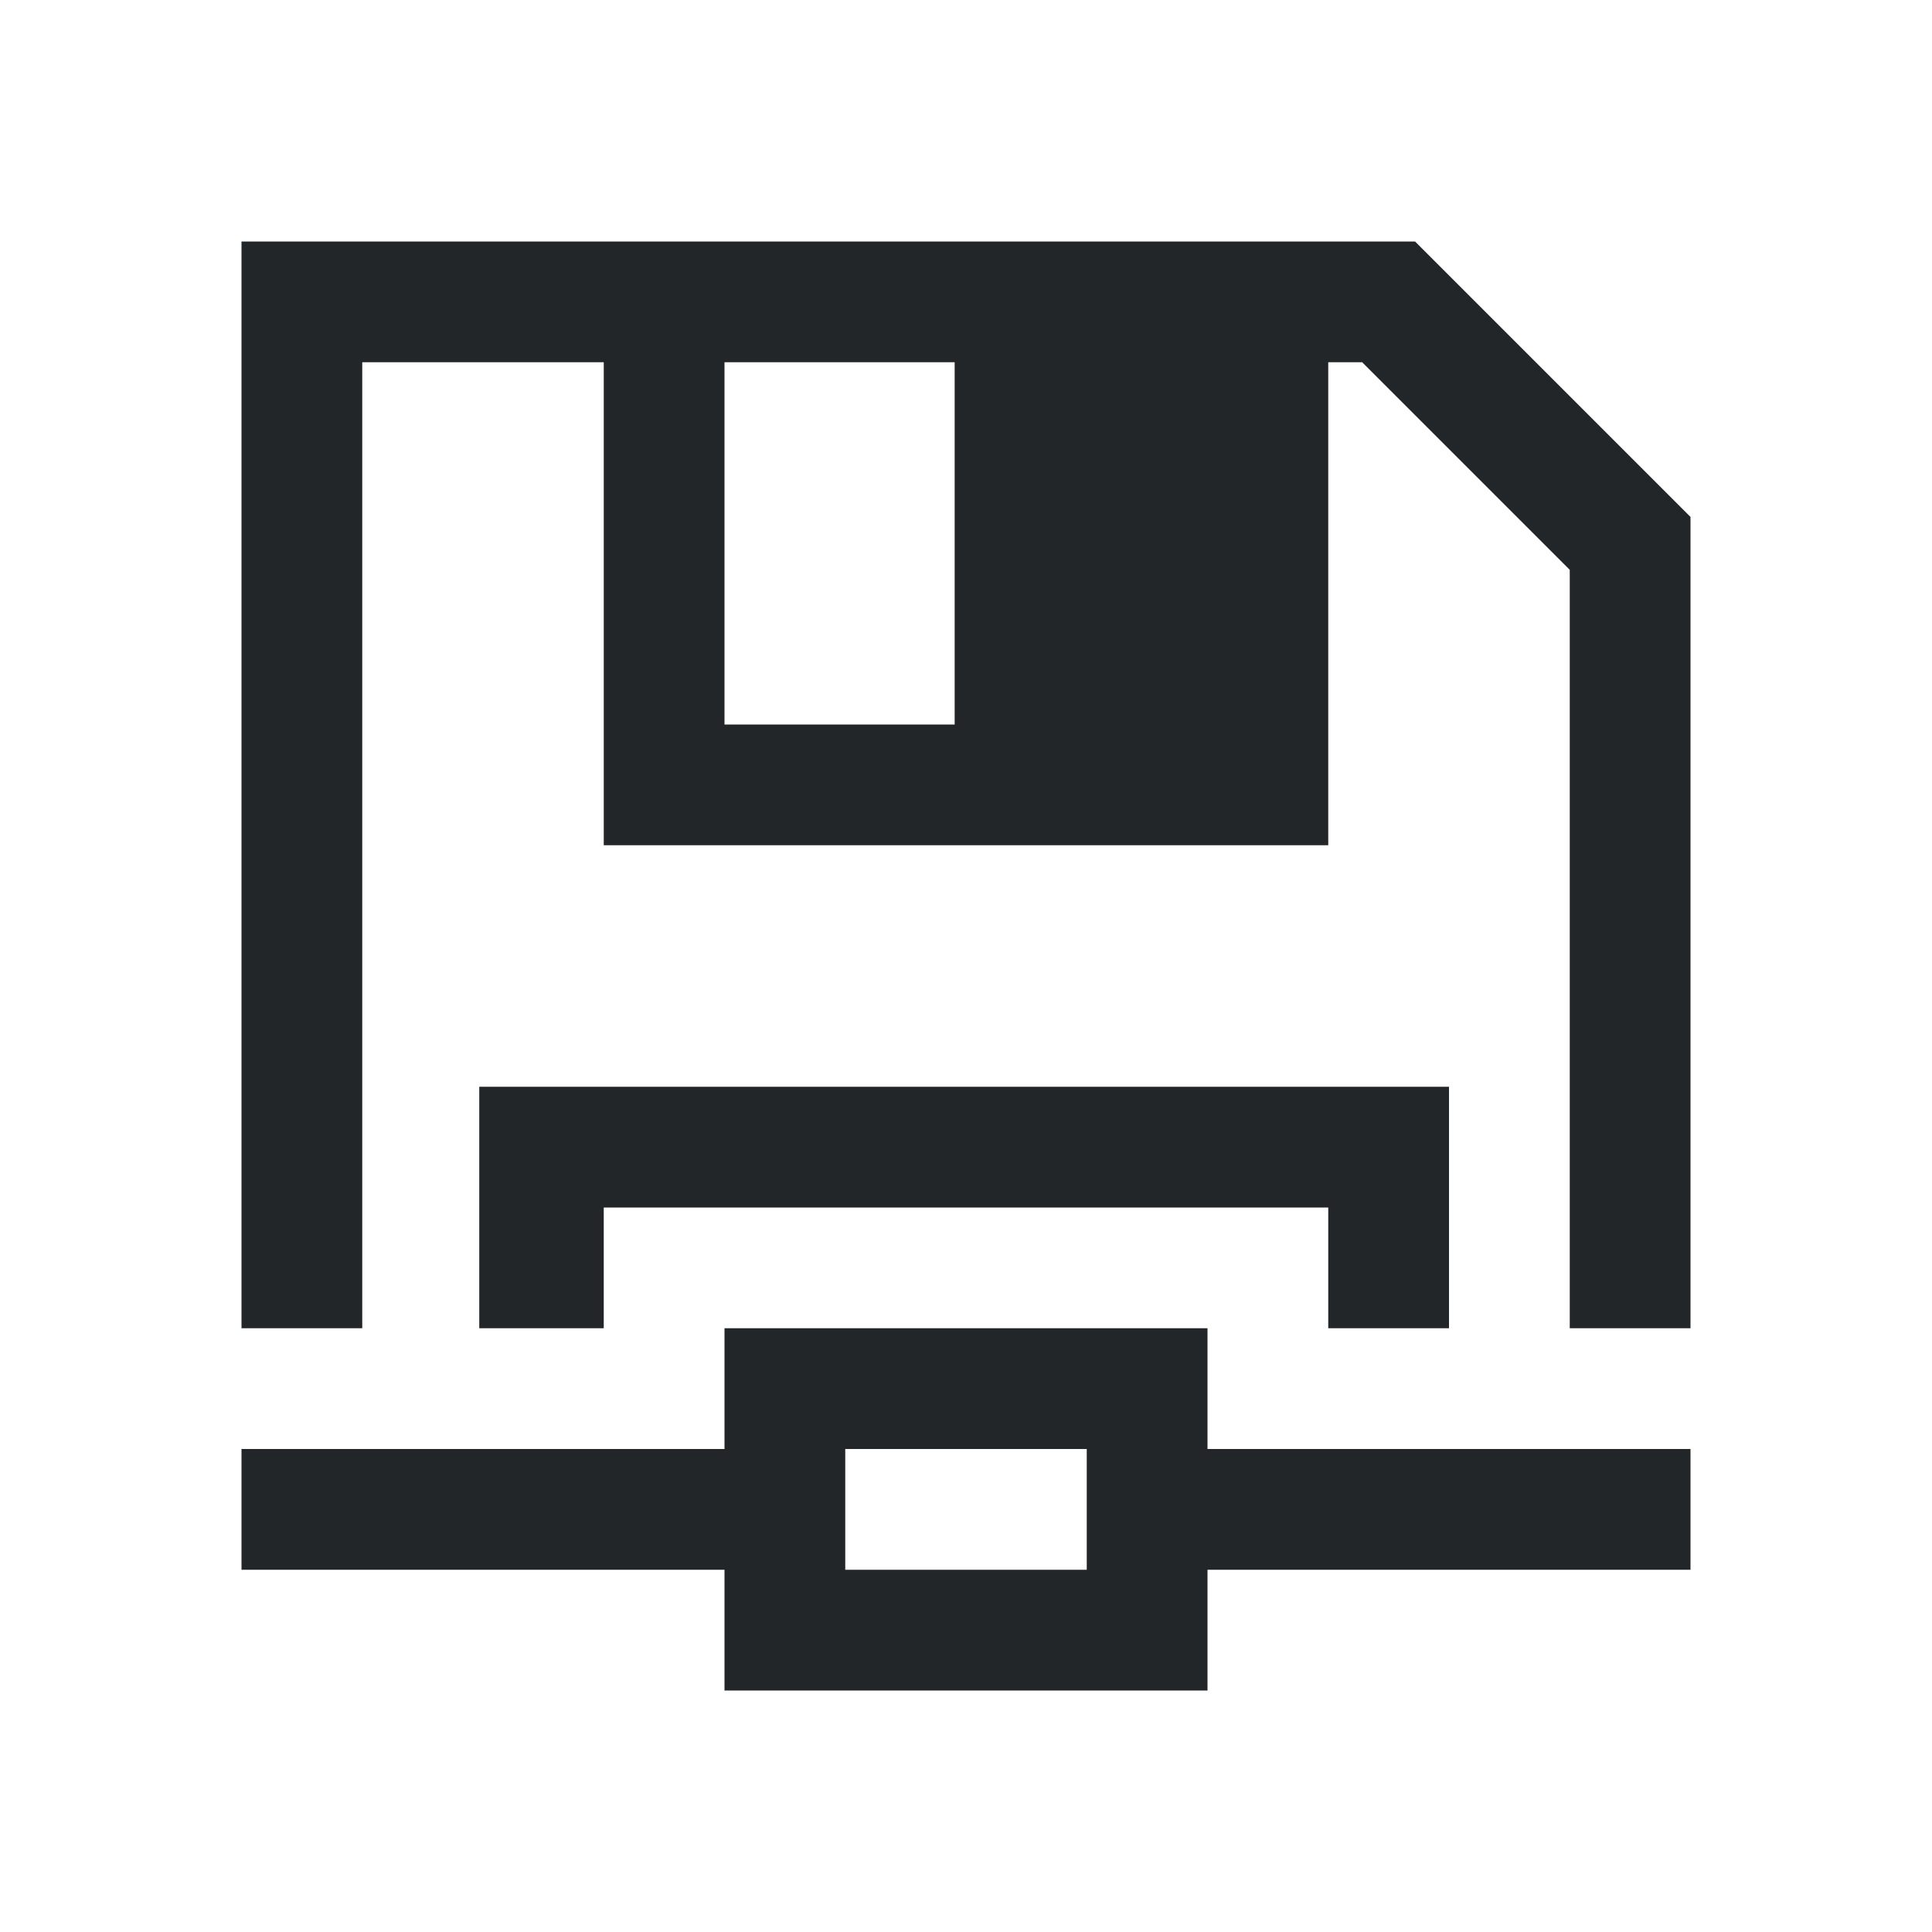 <svg viewBox="0 0 16 16" xmlns="http://www.w3.org/2000/svg"><path d="m2 2v9h1v-8h1 1v3 1h6v-1-3h.281l1.719 1.719v.281 6h1v-6.719l-2.281-2.281h-.031-.688-7-1zm4 1h1.906v3h-1.906zm-2.031 6v2h1.031v-1h1 4 1v1h1v-2h-1-6zm2.031 2v1h-4v1h4v1h4v-1h4v-1h-4v-1zm1 1h1 1v1h-1-1z" fill="#232629"/></svg>